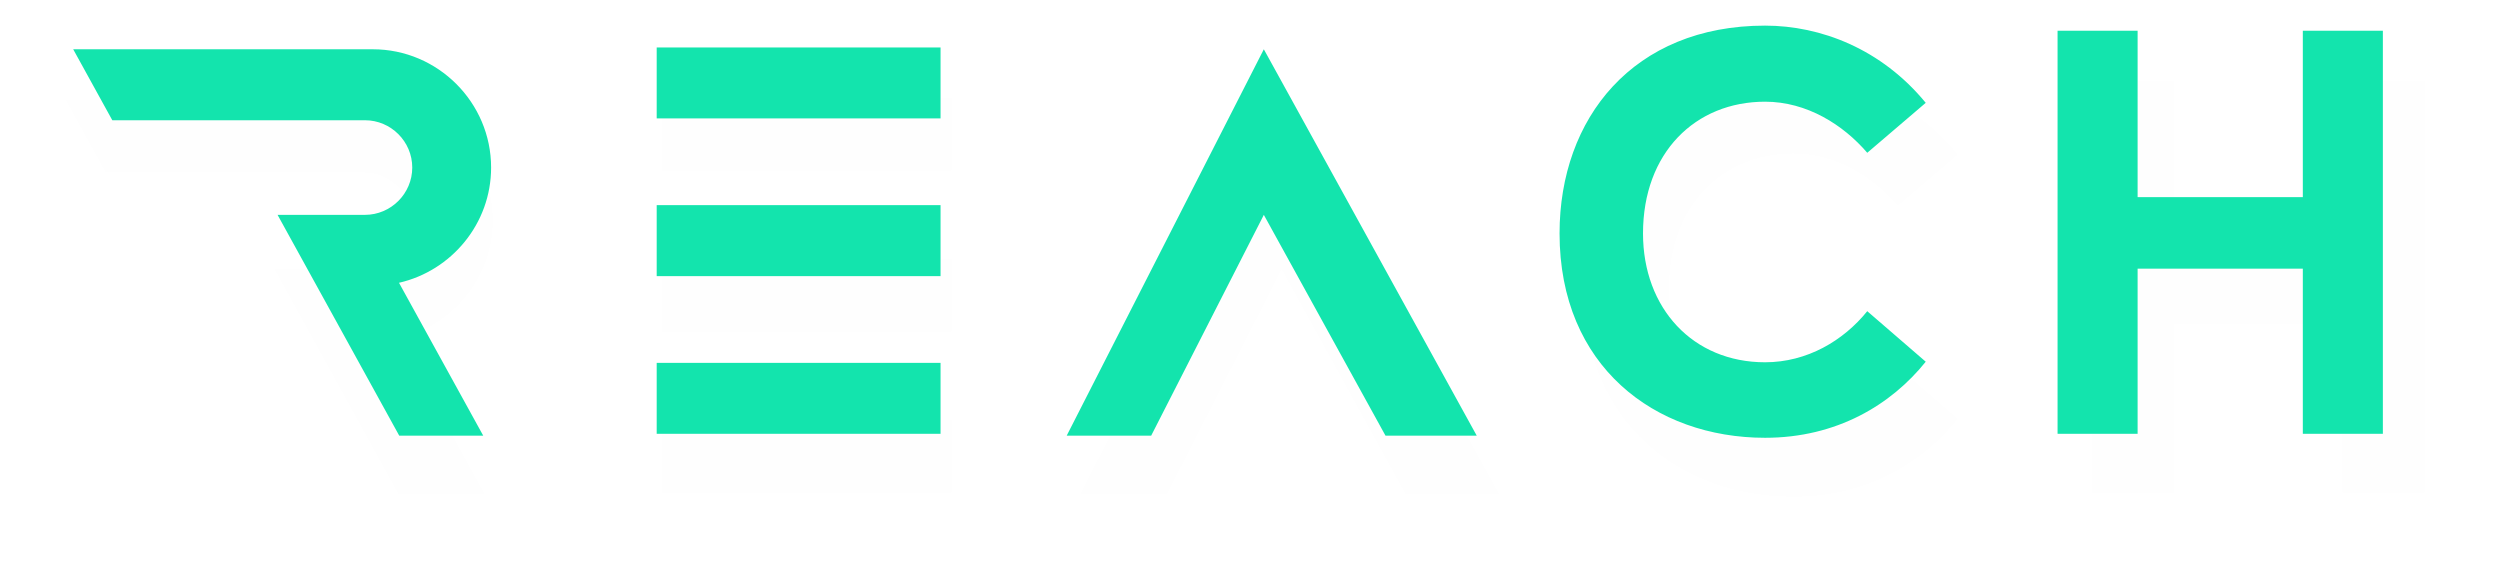 <svg height="469" viewBox="0 0 2049 469" width="2049" xmlns="http://www.w3.org/2000/svg" xmlns:xlink="http://www.w3.org/1999/xlink"><filter id="a" height="143%" width="107.7%" x="-3.8%" y="-21.5%"><feGaussianBlur in="SourceGraphic" stdDeviation="24.706"/></filter><g fill="none" fill-rule="evenodd" transform="translate(54 21)"><path d="m1415.95 385.947c59.867 0 105.48-27.558 134.463-63.668l-48.939-42.287c-19.956 24.707-50.364 42.762-85.524 42.762-60.342 0-102.154-45.138-102.154-107.855 0-67.469 43.712-110.231 102.154-110.231 35.16 0 65.568 19.48 85.524 42.762l48.939-41.812c-37.06-45.138-87.9-64.618-134.463-64.618-110.231 0-171.998 77.447-171.998 173.899 0 111.181 79.822 171.048 171.998 171.048zm244.799-3.326v-337.345h66.994v139.267h138.264v-139.267h66.994v337.345h-66.994v-138.211h-138.264v138.211zm-1172.417-323.354h237.567v59.392h-237.567zm508.128 1.531 178.175 323.354h-76.358l-101.817-184.774-94.274 184.774h-70.702zm-508.128 130.45h237.567v59.392h-237.567zm0 131.981h237.567v59.392h-237.567zm-138.581-163.446c0-54.442-44.544-98.986-98.986-98.986h-250.765l32.725 59.392h211.441c21.777 0 39.594 17.817 39.594 39.594 0 21.777-17.817 39.594-39.594 39.594h-2.831-28.145-42.155l101.817 184.774h70.3l-70.491-127.923c43.983-10.044 77.09-49.533 77.09-96.445" fill="#000" filter="url(#a)" opacity=".075"/><path d="m1392.649 337.809c58.628 0 103.297-26.987 131.68-62.35l-47.926-41.412c-19.543 24.196-49.322 41.877-83.754 41.877-59.093 0-100.04-44.204-100.04-105.623 0-66.073 42.808-107.95 100.04-107.95 34.432 0 64.212 19.077 83.754 41.877l47.926-40.946c-36.293-44.204-86.081-63.281-131.68-63.281-107.95 0-168.439 75.844-168.439 170.3 0 108.88 78.171 167.508 168.439 167.508zm239.733-3.257v-330.364h65.607v136.385h135.403v-136.385h65.607v330.364h-65.607v-135.351h-135.403v135.351zm-1148.156-316.663h232.651v58.163h-232.651zm497.614 1.499 174.488 316.663h-74.778l-99.71-180.95-92.323 180.95h-69.239zm-497.614 127.751h232.651v58.163h-232.651zm0 129.25h232.651v58.163h-232.651zm-135.713-160.064c0-53.316-43.622-96.938-96.938-96.938h-245.576l32.048 58.163h207.065c21.326 0 38.775 17.449 38.775 38.775 0 21.326-17.449 38.775-38.775 38.775h-2.772-27.563-41.283l99.71 180.95h68.845l-69.033-125.276c43.073-9.836 75.495-48.508 75.495-94.45" fill="#13e4ad"/></g></svg>